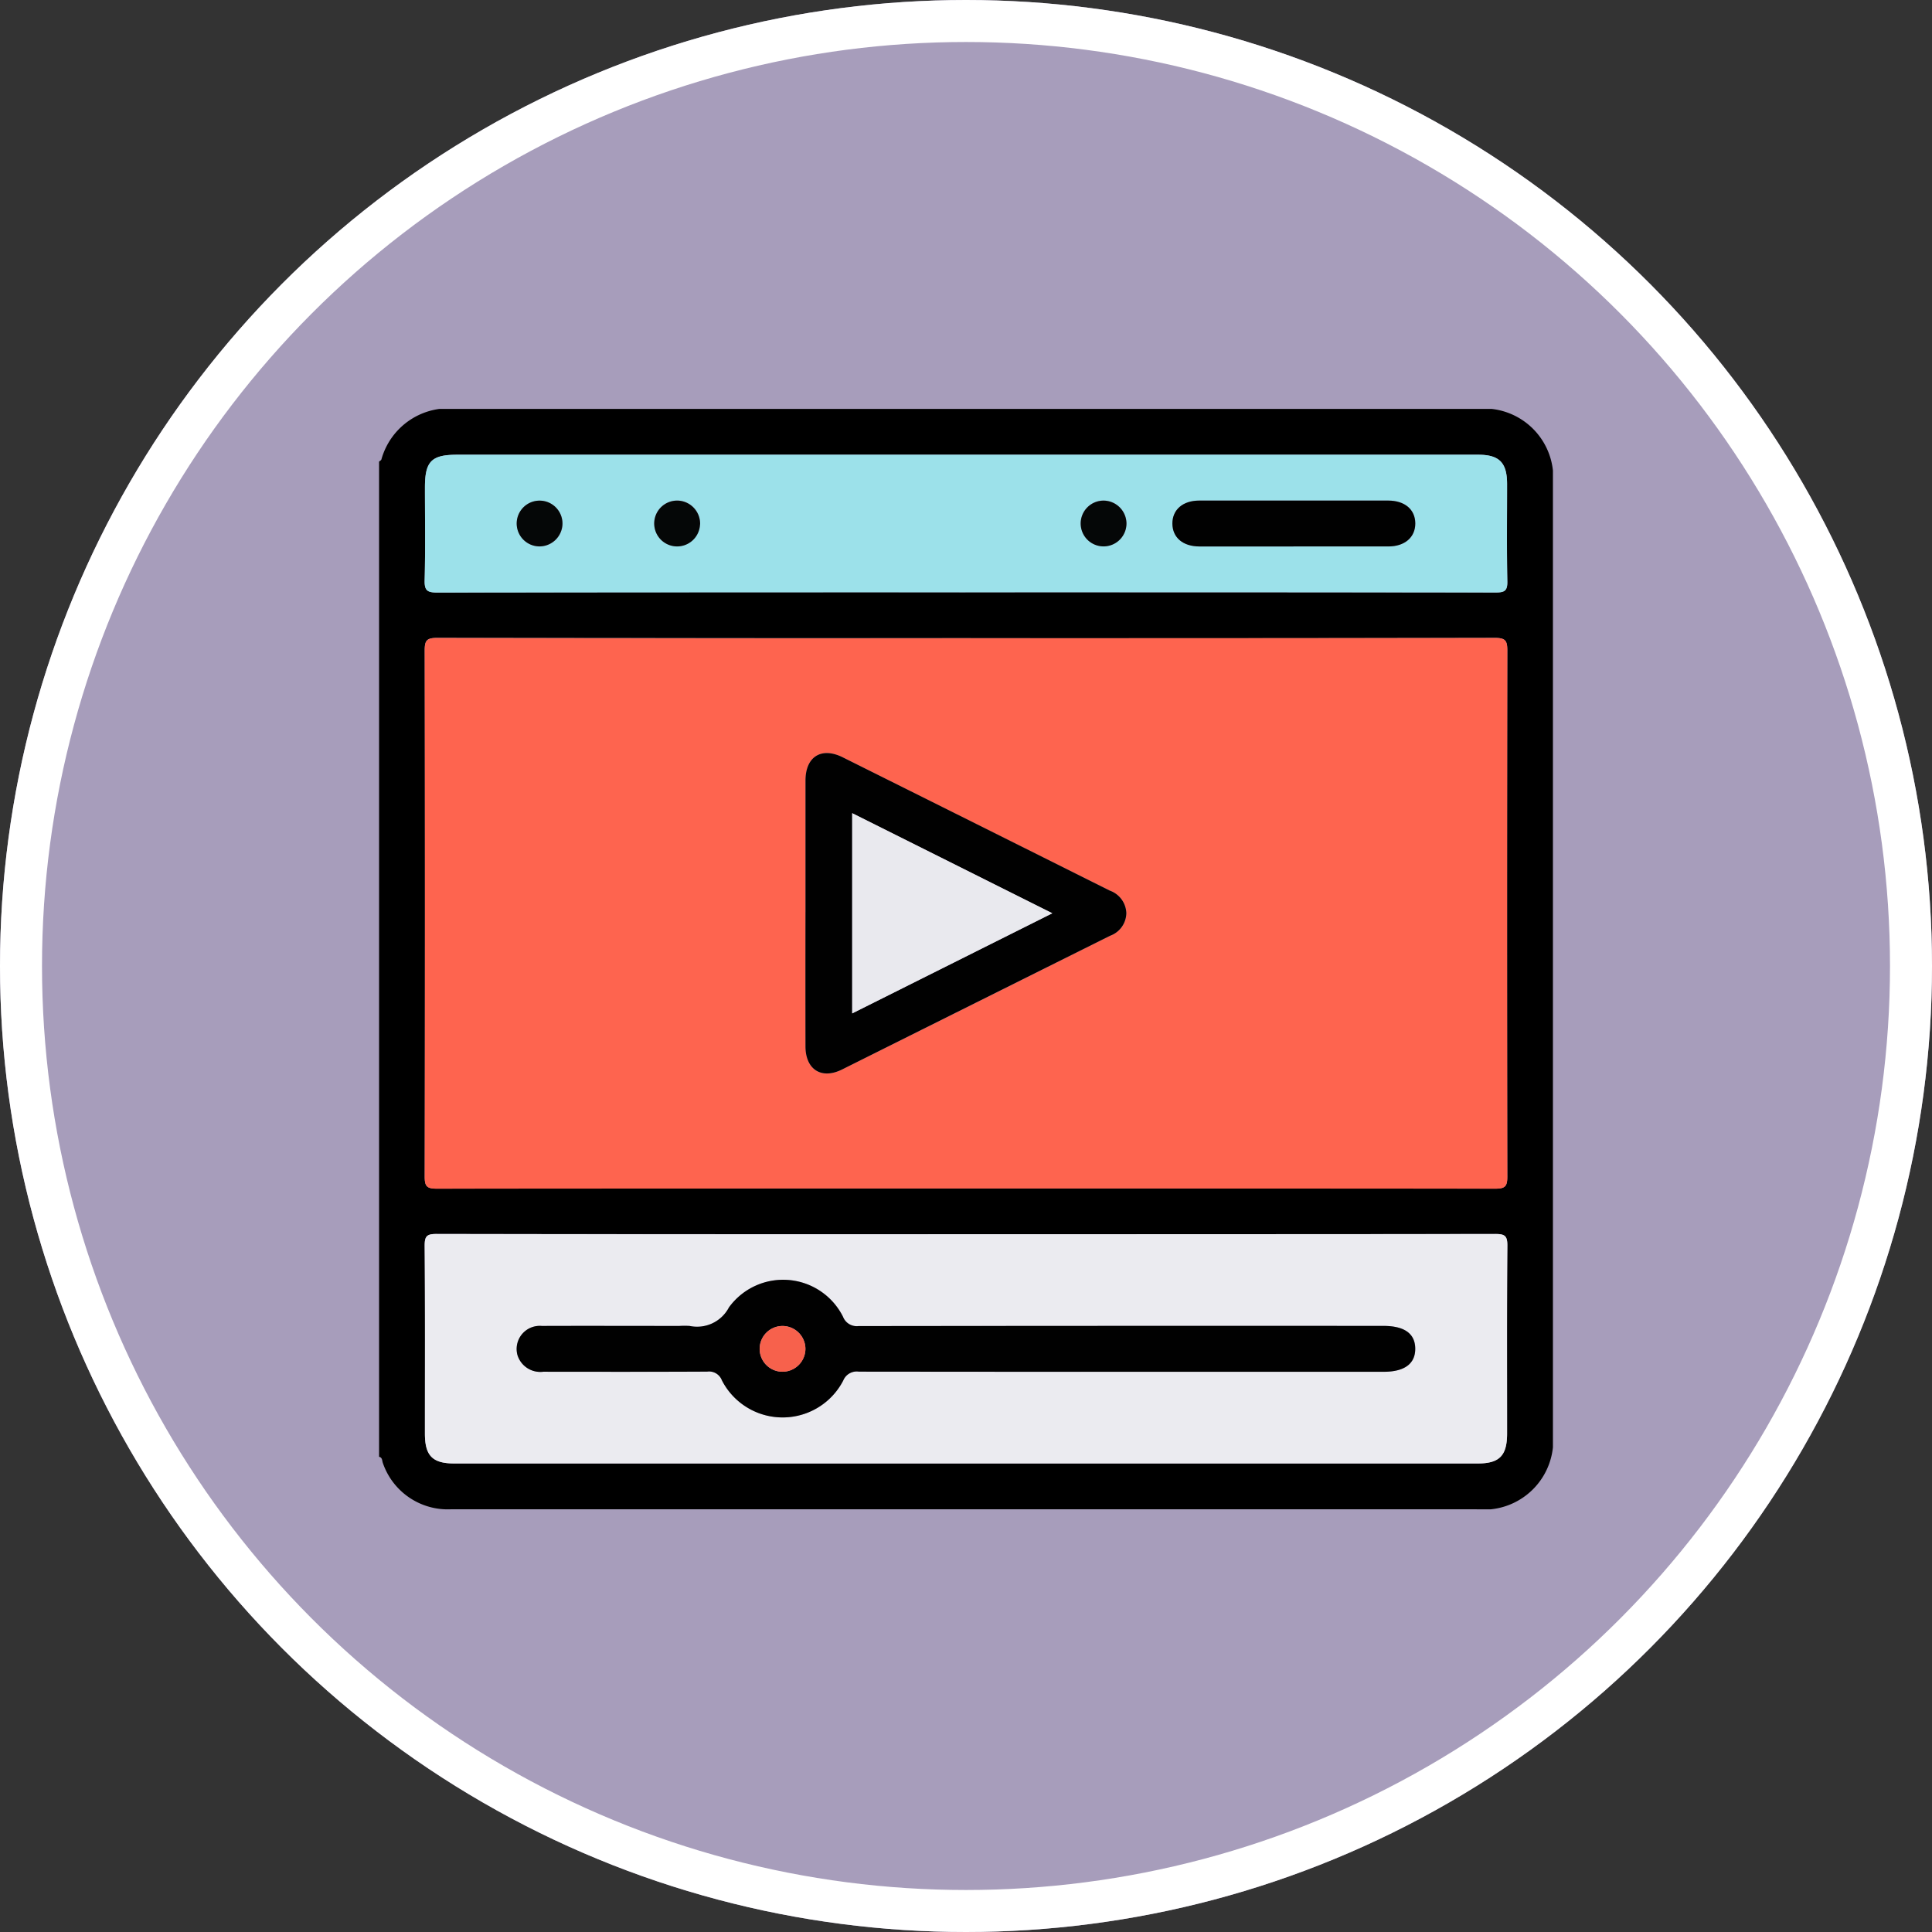 <svg xmlns="http://www.w3.org/2000/svg" xmlns:xlink="http://www.w3.org/1999/xlink" width="92" height="92" viewBox="0 0 92 92">
  <rect x="0" y="0" width="92" height="92" fill="#333333" stroke="none"/>
  <defs>
    <clipPath id="clip-path">
      <rect id="Rectángulo_413433" data-name="Rectángulo 413433" width="55.898" height="52.403" fill="none"/>
    </clipPath>
  </defs>
  <g id="Grupo_1126570" data-name="Grupo 1126570" transform="translate(-218.051 -2243)">
    <g id="Elipse_11492" data-name="Elipse 11492" transform="translate(218.051 2243)" fill="#a79dbb" stroke="#fff" stroke-width="2">
      <circle cx="46" cy="46" r="46" stroke="none"/>
      <circle cx="46" cy="46" r="45" fill="none"/>
    </g>
    <g id="Grupo_1124565" data-name="Grupo 1124565" transform="translate(236.102 2262.471)" clip-path="url(#clip-path)">
      <path id="Trazado_895400" data-name="Trazado 895400" d="M0,49.891V2.511c.038-.033.093-.058.11-.1A3.324,3.324,0,0,1,3.746,0H52.264A3.3,3.3,0,0,1,55.9,3.606q0,22.594,0,45.187A3.308,3.308,0,0,1,52.265,52.4H19.41q-8,0-15.991,0A3.266,3.266,0,0,1,.182,50.2c-.042-.105-.017-.267-.182-.3M27.976,10.917q-12.61,0-25.219-.013c-.5,0-.585.135-.584.6q.022,12.527,0,25.055c0,.444.092.571.556.571q25.22-.02,50.439,0c.465,0,.557-.127.557-.571q-.021-12.527,0-25.055c0-.464-.088-.6-.584-.6q-12.582.027-25.165.013M27.946,39.3q-12.607,0-25.215-.011c-.453,0-.563.1-.559.558.023,2.983.011,5.967.012,8.95,0,1.053.361,1.42,1.4,1.42H52.321c1.03,0,1.393-.373,1.394-1.426,0-2.983-.012-5.967.013-8.95,0-.467-.126-.552-.567-.551q-12.607.022-25.215.01M27.921,8.733q12.634,0,25.267.009c.417,0,.546-.089.538-.527-.03-1.546-.01-3.092-.012-4.638,0-1.018-.369-1.393-1.371-1.394q-2.319,0-4.639,0H3.719c-1.227,0-1.535.313-1.535,1.557,0,1.473.024,2.947-.014,4.42-.013.488.122.585.593.585q12.579-.024,25.158-.011" transform="translate(0 0)"/>
      <path id="Trazado_895401" data-name="Trazado 895401" d="M35.345,47.9q12.583,0,25.165-.013c.5,0,.585.135.584.6q-.022,12.527,0,25.055c0,.444-.092.571-.557.571q-25.22-.02-50.439,0c-.465,0-.557-.127-.556-.571q.021-12.527,0-25.055c0-.465.089-.6.584-.6q12.61.027,25.219.013m-7.67,13.055q0,3.19,0,6.381c0,1.109.759,1.594,1.741,1.1q6.383-3.178,12.761-6.367a1.168,1.168,0,0,0,.777-1.082,1.182,1.182,0,0,0-.793-1.071Q35.8,56.748,29.45,53.571c-1.018-.507-1.773-.033-1.774,1.108q0,3.136,0,6.272" transform="translate(-7.368 -36.979)" fill="#fe644f"/>
      <path id="Trazado_895402" data-name="Trazado 895402" d="M35.311,172.546q12.607,0,25.215-.01c.441,0,.571.084.567.551-.025,2.983-.012,5.967-.013,8.95,0,1.054-.363,1.426-1.394,1.426H10.948c-1.039,0-1.4-.367-1.4-1.42,0-2.983.011-5.967-.012-8.95,0-.455.106-.559.559-.558q12.607.023,25.215.011m7.454,6.55H55.21c.987,0,1.5-.38,1.5-1.1s-.516-1.084-1.514-1.084q-12.5,0-25,.008a.7.7,0,0,1-.733-.441,3.188,3.188,0,0,0-5.433-.448,1.712,1.712,0,0,1-1.869.883,4.154,4.154,0,0,0-.491,0c-2.183,0-4.367-.005-6.55,0a1.1,1.1,0,0,0-1.159,1.391,1.138,1.138,0,0,0,1.227.789c2.6,0,5.2.007,7.806-.006a.651.651,0,0,1,.7.414,3.249,3.249,0,0,0,5.778.011.694.694,0,0,1,.745-.424q6.277.015,12.555.007" transform="translate(-7.365 -133.245)" fill="#ebebf0"/>
      <path id="Trazado_895403" data-name="Trazado 895403" d="M35.278,16.136q-12.579,0-25.158.012c-.471,0-.606-.1-.593-.585.038-1.472.013-2.947.014-4.42,0-1.244.309-1.557,1.535-1.557H55.061q2.319,0,4.639,0c1,0,1.37.376,1.371,1.394,0,1.546-.018,3.093.012,4.638.008.437-.121.527-.537.527q-12.634-.019-25.267-.009M50.9,13.953c1.508,0,3.016,0,4.524,0,.785,0,1.284-.437,1.28-1.1s-.5-1.083-1.293-1.084q-4.5,0-8.994,0c-.786,0-1.284.435-1.279,1.1s.5,1.083,1.293,1.085c1.49,0,2.98,0,4.47,0m-35.92,0a1.09,1.09,0,1,0-1.068-1.139,1.1,1.1,0,0,0,1.068,1.139M22.639,12.9a1.091,1.091,0,1,0-1.161,1.045A1.1,1.1,0,0,0,22.639,12.9m20.307-.071a1.09,1.09,0,1,0-1.09,1.117,1.1,1.1,0,0,0,1.09-1.117" transform="translate(-7.356 -7.403)" fill="#9ce1ea"/>
      <path id="Trazado_895404" data-name="Trazado 895404" d="M89.168,79.554q0-3.136,0-6.272c0-1.141.756-1.615,1.774-1.108q6.357,3.169,12.711,6.345a1.183,1.183,0,0,1,.793,1.071,1.167,1.167,0,0,1-.777,1.082q-6.382,3.182-12.761,6.367c-.983.489-1.739,0-1.741-1.1q-.005-3.19,0-6.381m2.224-4.721v9.534l9.529-4.769-9.529-4.766" transform="translate(-68.862 -55.582)" fill="#010101"/>
      <path id="Trazado_895405" data-name="Trazado 895405" d="M57.6,186.475q-6.277,0-12.555-.007a.694.694,0,0,0-.745.424,3.249,3.249,0,0,1-5.778-.011.651.651,0,0,0-.7-.414c-2.6.013-5.2.009-7.806.006a1.138,1.138,0,0,1-1.227-.789,1.1,1.1,0,0,1,1.159-1.391c2.183-.008,4.367,0,6.55,0a4.147,4.147,0,0,1,.491,0,1.712,1.712,0,0,0,1.869-.883,3.188,3.188,0,0,1,5.433.448.7.7,0,0,0,.733.441q12.5-.015,25-.008c1,0,1.509.366,1.514,1.084s-.513,1.1-1.5,1.1H57.6M42.5,185.4a1.09,1.09,0,1,0-1.133,1.073A1.1,1.1,0,0,0,42.5,185.4" transform="translate(-22.198 -140.623)" fill="#010101"/>
      <path id="Trazado_895406" data-name="Trazado 895406" d="M171.656,21.355c-1.49,0-2.98,0-4.47,0-.792,0-1.288-.424-1.293-1.085s.493-1.1,1.279-1.1q4.5,0,8.994,0c.792,0,1.289.424,1.293,1.084s-.5,1.1-1.28,1.1c-1.508,0-3.016,0-4.524,0" transform="translate(-128.116 -14.804)" fill="#010101"/>
      <path id="Trazado_895407" data-name="Trazado 895407" d="M29.838,21.362A1.09,1.09,0,1,1,30.95,20.32a1.1,1.1,0,0,1-1.111,1.042" transform="translate(-22.218 -14.814)" fill="#050707"/>
      <path id="Trazado_895408" data-name="Trazado 895408" d="M59.715,20.313A1.091,1.091,0,1,1,58.7,19.181a1.1,1.1,0,0,1,1.019,1.132" transform="translate(-44.432 -14.811)" fill="#050707"/>
      <path id="Trazado_895409" data-name="Trazado 895409" d="M148.89,20.246a1.09,1.09,0,1,1-1.09-1.063,1.1,1.1,0,0,1,1.09,1.063" transform="translate(-113.3 -14.815)" fill="#050707"/>
      <path id="Trazado_895410" data-name="Trazado 895410" d="M98.938,84.536l9.529,4.766L98.938,94.07Z" transform="translate(-76.407 -65.285)" fill="#e9e9ee"/>
      <path id="Trazado_895411" data-name="Trazado 895411" d="M81.772,192.872a1.09,1.09,0,1,1-1.046-1.106,1.1,1.1,0,0,1,1.046,1.106" transform="translate(-61.468 -148.095)" fill="#f7614c"/>
    </g>
  </g>
</svg>
